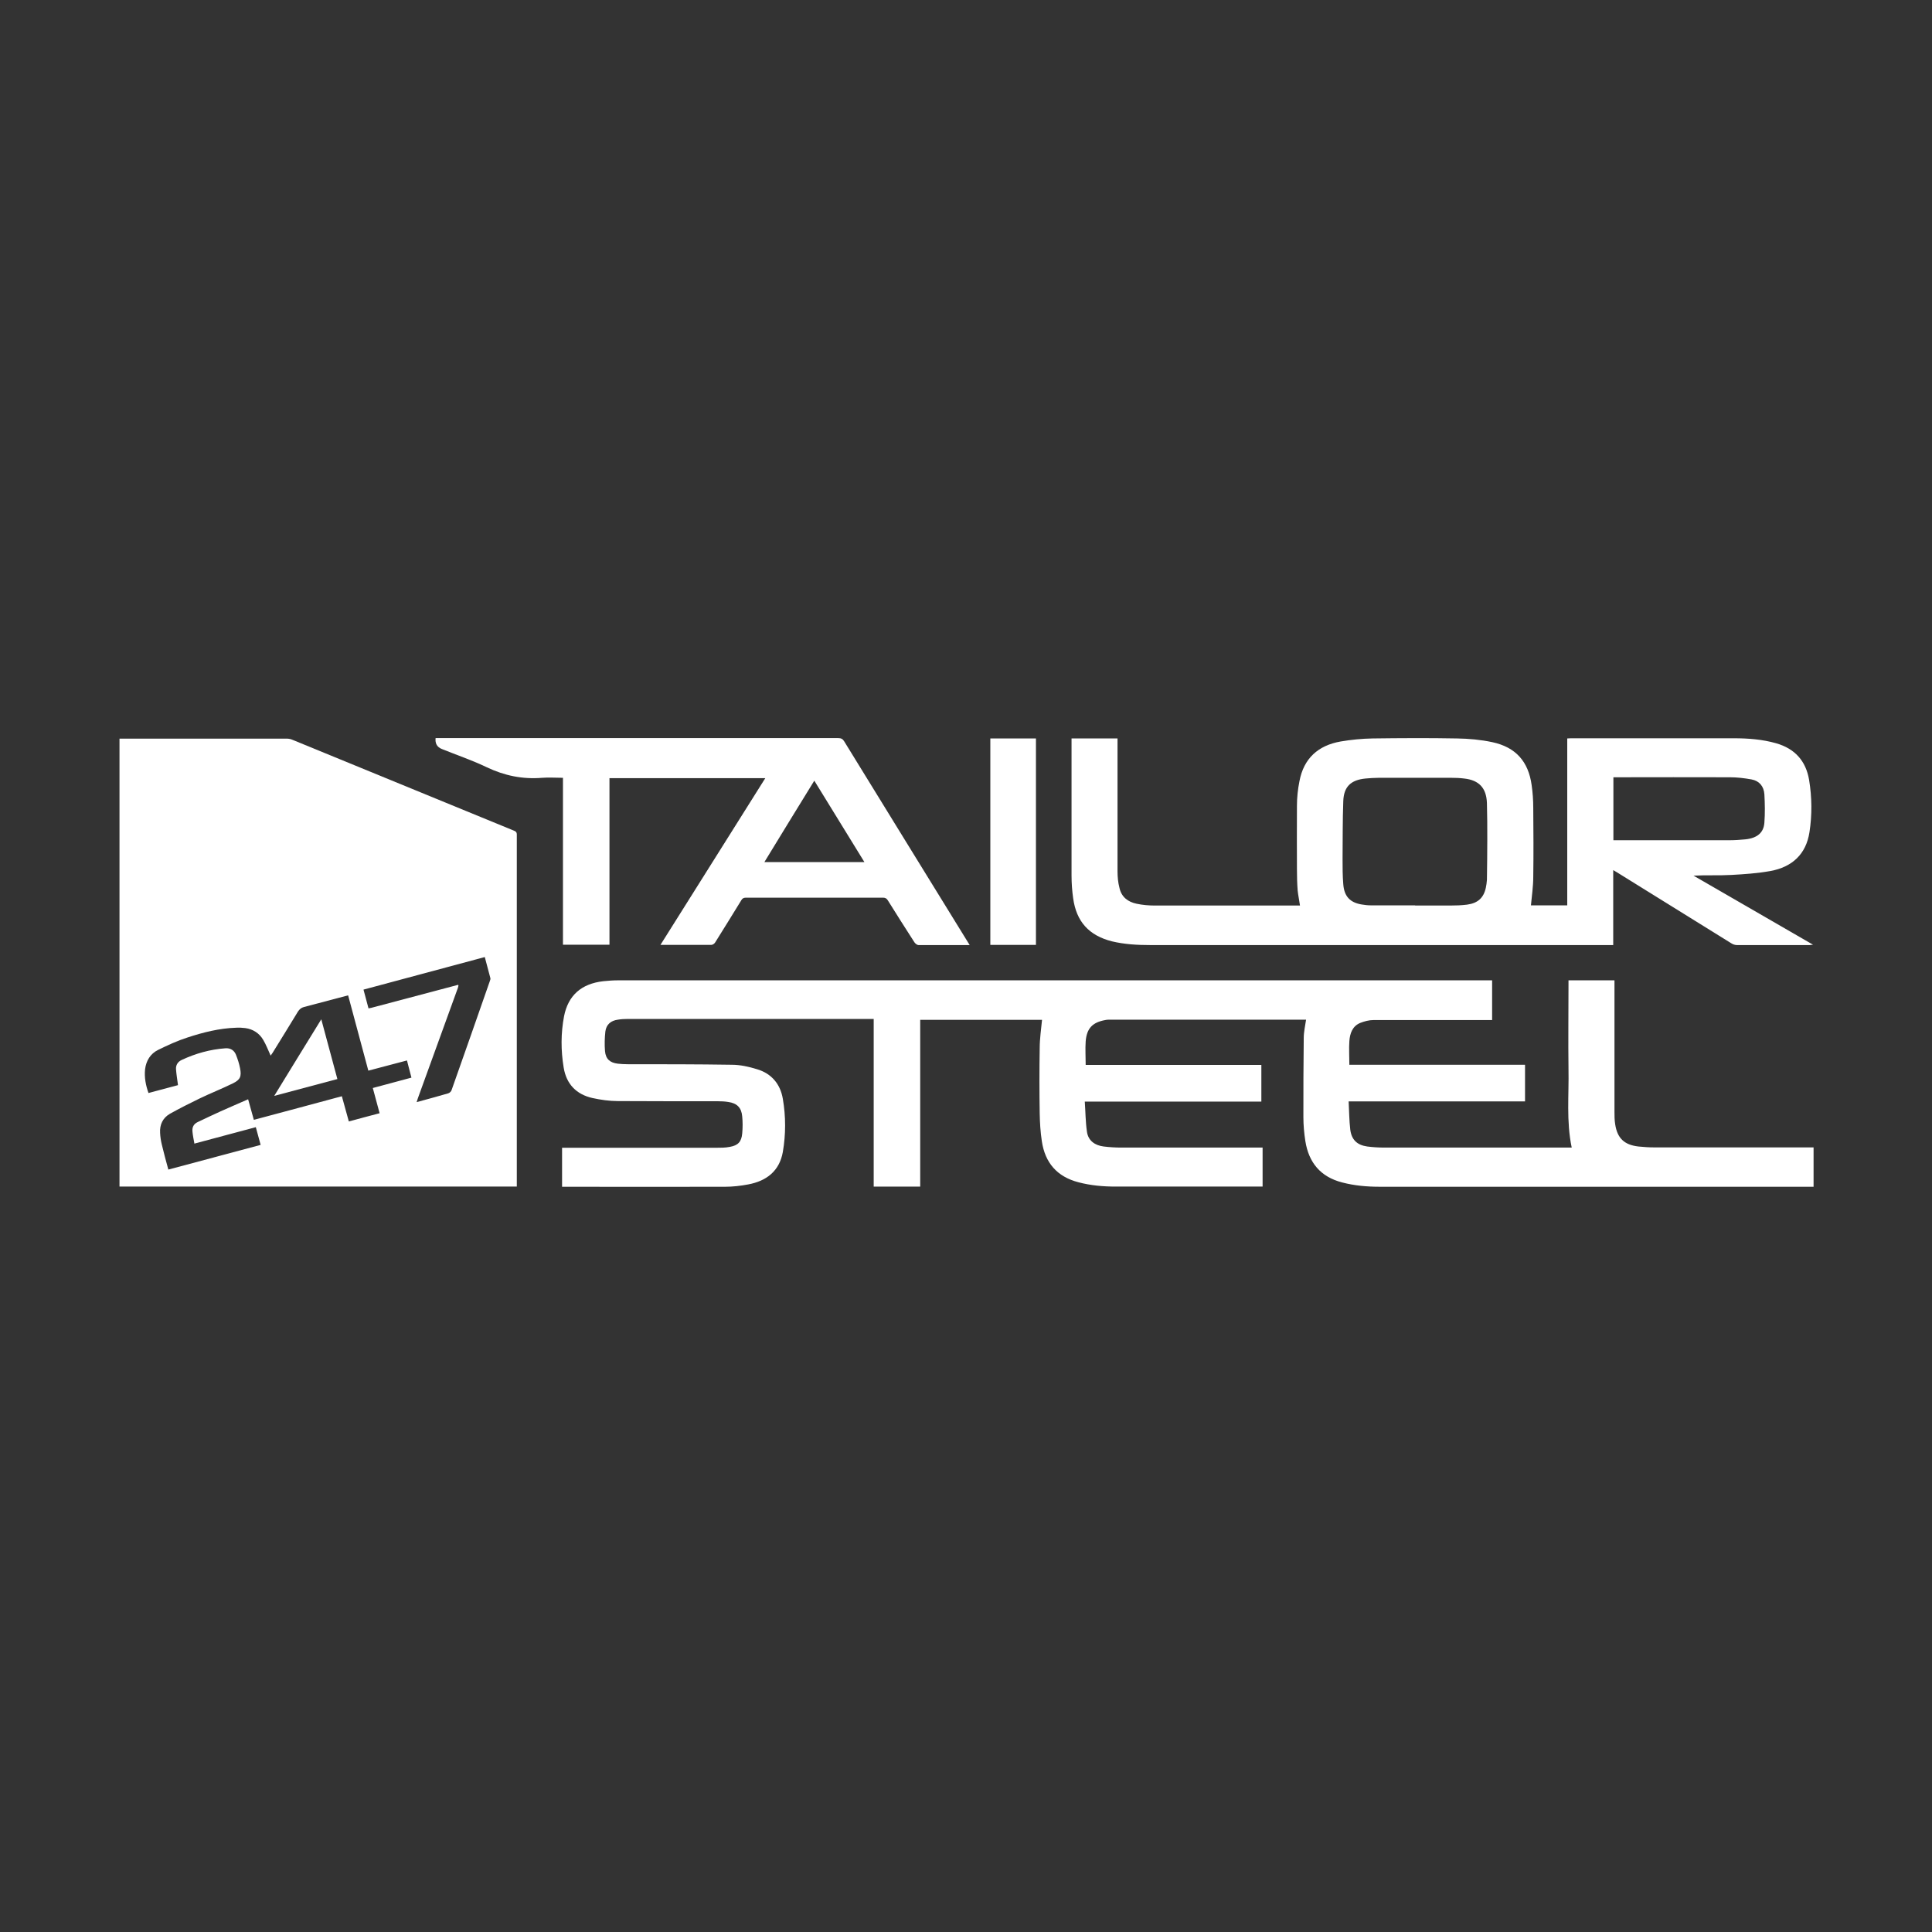 <?xml version="1.0" encoding="UTF-8"?>
<svg xmlns="http://www.w3.org/2000/svg" version="1.1" viewBox="0 0 1080 1080">
  <rect x="0" y="0" width="1080" height="1080" fill="#333333" stroke="none"/>
  <defs>
    <style>
      .cls-1 {
        fill: #fff;
      }
    </style>
  </defs>
  <!-- Generator: Adobe Illustrator 28.6.0, SVG Export Plug-In . SVG Version: 1.2.0 Build 709)  -->
  <g>
    <g id="Laag_2">
      <g>
        <path class="cls-1" d="M66.8,663.2v-250.3c.6,0,1.3,0,1.9,0,30.5,0,61.1,0,91.6,0,1.1,0,2.2.2,3.3.7,41.2,16.9,82.4,33.8,123.6,50.7,1.1.4,1.7.9,1.7,2.2,0,65.4,0,130.8,0,196.2,0,.1,0,.3,0,.6H66.8ZM256,550.5c0,.1.2.2.3.3-.1.5-.2,1.1-.4,1.6-7.4,20.5-14.9,41-22.3,61.5-.2.6-.4,1.3-.7,2.2,6.1-1.7,11.9-3.2,17.6-4.9.8-.2,1.8-1.1,2-2,7.2-20.2,14.2-40.5,21.3-60.7.2-.6.5-1.3.3-1.8-1-3.9-2-7.7-3.1-11.7-22.7,6.1-45.2,12.1-67.8,18.2,1,3.7,1.9,7.1,2.8,10.5.7-.2,1.1-.2,1.5-.3,16.1-4.3,32.2-8.5,48.3-12.8ZM108.7,639.4c-.4-2.3-.9-4.5-1.1-6.7-.3-2.5.6-4.4,3-5.5,4.2-2,8.4-4,12.6-5.9,5.1-2.3,10.3-4.5,15.5-6.8,1.1,3.9,2.1,7.7,3.2,11.5,16.6-4.4,32.8-8.8,49.2-13.2,1.3,4.8,2.6,9.5,3.9,14.1,5.9-1.6,11.4-3.1,17.2-4.6-1.3-4.7-2.5-9.3-3.8-14.1,7.2-1.9,14.3-3.8,21.6-5.8-.8-3.2-1.7-6.3-2.5-9.6-7.3,1.9-14.4,3.8-21.6,5.7-3.8-14.1-7.5-28.1-11.3-42.1-8.4,2.2-16.5,4.4-24.6,6.5-1.6.4-2.5,1.2-3.4,2.5-4.7,7.7-9.4,15.4-14.2,23.1-.4.6-.8,1.2-1.1,1.6-1.4-3-2.5-6-4.1-8.7-2.2-3.8-5.7-6.1-10.1-6.7-1.7-.2-3.4-.3-5.1-.2-9.4.3-18.5,2.6-27.3,5.5-5.6,1.8-11,4.3-16.3,6.9-4.3,2.1-6.7,6-7.3,10.8-.5,4.6.4,9,1.9,13.3,5.7-1.5,11.2-3,16.5-4.4-.4-3.1-.9-6-1.1-8.8-.2-2.4,1-4.3,3.2-5.3,7.7-3.6,15.9-5.9,24.4-6.5,2.8-.2,4.9,1.1,5.9,3.6,1,2.5,1.8,5,2.3,7.6.9,4.5.1,6.4-4,8.4-6.1,3-12.5,5.5-18.7,8.5-5.6,2.7-11.1,5.5-16.5,8.5-4,2.3-5.8,6.1-5.5,10.7.1,2.1.4,4.2.9,6.3,1.1,4.7,2.4,9.4,3.7,14.2,17.3-4.6,34.4-9.2,51.6-13.8-.9-3.4-1.8-6.6-2.7-9.9-11.5,3.1-22.7,6.1-34.4,9.2Z"/>
        <path class="cls-1" d="M754.4,595.2h98.1v20.5h-98.6c.3,5.4.3,10.6.9,15.7.7,5.7,3.8,8.7,9.5,9.5,3.1.4,6.3.6,9.5.6,34.2,0,68.4,0,102.6,0,.7,0,1.4,0,2.2,0-3.1-14.7-1.5-29.4-1.8-44-.2-15.7,0-31.4,0-47.1s0-1.5,0-2.4h25.7v2.2c0,23.7,0,47.4,0,71.1,0,2.4,0,4.8.4,7.2,1.2,7.8,5.1,11.5,13,12.4,2.9.3,5.9.5,8.9.5,28.8,0,57.7,0,86.5,0h2.5v22c-.5,0-1.1,0-1.7,0-80.3,0-160.5,0-240.8,0-7.1,0-14.1-.6-21-2.4-12.1-3.1-18.7-11.1-20.6-23.1-.7-4.5-1.1-9-1.1-13.5,0-14.7,0-29.4.2-44.2,0-3.4.8-6.7,1.3-10.2-.7,0-1.4,0-2.1,0-35.8,0-71.5,0-107.3,0-.9,0-1.9,0-2.8.2-7.2,1.3-10.4,4.6-11,11.9-.3,4.3,0,8.6,0,13.2h98.2v20.5h-98.7c.4,5.7.4,11.3,1.2,16.8.7,5.1,4.5,7.7,9.4,8.3,3.3.4,6.6.6,9.9.6,25.5,0,51,0,76.5,0s1.5,0,2.4,0v21.8c-.5,0-1.1,0-1.6,0-26.8,0-53.7,0-80.5,0-7,0-14-.6-20.8-2.4-12-3.1-18.7-10.9-20.5-22.9-.8-5.2-1.1-10.4-1.2-15.6-.2-12.2-.2-24.4,0-36.5,0-5.3.8-10.5,1.3-15.8h-68.1v93.2h-26v-93.7h-2.3c-45.1,0-90.2,0-135.4,0-1.8,0-3.5.1-5.3.4-3.9.5-6.5,2.7-7,6.6-.4,3.6-.5,7.4-.2,11,.4,4.4,2.8,6.5,7.2,7,1.8.2,3.7.3,5.5.3,19.4,0,38.8,0,58.2.3,4.7,0,9.6,1.1,14.1,2.5,8.1,2.4,13,8.3,14.4,16.5,1.7,9.9,1.7,19.9,0,29.8-1.9,10.6-9.1,16.2-19.4,18.1-4.2.8-8.6,1.3-12.9,1.3-30,.1-59.9,0-89.9,0h-1.2v-21.8h2.5c27.9,0,55.8,0,83.7,0,2.5,0,5.1,0,7.6-.5,4.6-.8,6.5-2.9,6.9-7.5.3-3.2.3-6.4,0-9.5-.4-4.9-2.9-7.4-7.8-8.1-1.9-.3-3.8-.4-5.7-.4-18.7,0-37.4,0-56.1-.1-4.7,0-9.5-.7-14.1-1.7-9-2-14.6-7.8-16.1-17-1.6-9.6-1.6-19.2.2-28.7,2.3-11.7,9.7-18.2,21.9-19.6,2.8-.3,5.6-.5,8.5-.5,161.9,0,323.8,0,485.8,0h2.6v22.2c-.8,0-1.6,0-2.3,0-21.3,0-42.6,0-64,0-2.5,0-5.1.7-7.4,1.6-4.4,1.8-5.8,5.9-6.1,10.2-.3,4.3,0,8.7,0,13.4Z"/>
        <path class="cls-1" d="M599.1,412.8h25.6v2.2c0,24,0,48,0,72,0,3.2.3,6.4,1.1,9.4,1.1,5,4.7,7.8,9.6,8.8,3.3.7,6.7,1,10.1,1,26.6,0,53.1,0,79.7,0,.5,0,1,0,1.5,0-.4-2.9-1-5.6-1.3-8.4-.3-3.9-.4-7.9-.4-11.9,0-11.8-.1-23.6,0-35.5,0-4.6.5-9.2,1.4-13.7,2.4-12.8,10.5-20,23-22.2,5.9-1,11.9-1.6,17.9-1.7,15.7-.2,31.4-.3,47.2,0,6.6.1,13.3.7,19.8,2.1,13,2.8,20.1,10.8,21.9,24,.6,4.2.9,8.4.9,12.7.1,12.9.2,25.8,0,38.6,0,5.3-.8,10.5-1.3,15.9h20.3v-93.3c.7,0,1.4-.1,2-.1,30.4,0,60.8,0,91.1,0,8,0,16,.6,23.7,2.8,10.4,3,16.6,9.8,18.4,20.5,1.6,9.7,1.7,19.5.2,29.2-1.9,12.4-9.8,19.5-21.8,21.7-7.2,1.3-14.6,1.8-21.9,2.2-7,.4-14,0-21.1.4,22.1,12.8,44.3,25.6,66.8,38.6-.8,0-1.3.2-1.8.2-13.6,0-27.2,0-40.8,0-1,0-2.2-.4-3.1-1-21.3-13.2-42.5-26.4-63.8-39.6-.6-.4-1.3-.8-2.2-1.3v41.9h-2.3c-85.5,0-171,0-256.5,0-7.2,0-14.4-.4-21.5-2.1-12.8-3.3-19.8-11-21.6-24.1-.6-4.2-.9-8.5-.9-12.7,0-25.1,0-50.1,0-75.2v-1.4ZM791.1,506.2s0,0,0,0c6.5,0,13,0,19.5,0,3.2,0,6.4-.1,9.5-.5,6-.8,9.3-3.8,10.5-9.5.3-1.4.5-2.9.6-4.4.1-7.4.2-14.9.2-22.3,0-6.9,0-13.7-.2-20.6-.3-8.5-4.5-12.8-12.7-13.7-2.4-.3-4.8-.4-7.2-.4-13.5,0-27,0-40.6,0-2.5,0-5,.2-7.4.4-8.1.8-12.1,4.5-12.4,12.6-.4,10.8-.3,21.6-.4,32.5,0,4.7,0,9.3.4,14,.5,6.7,3.7,10.2,10.2,11.3,1.7.3,3.5.5,5.3.5,8.2,0,16.4,0,24.6,0ZM901.9,469.7c.6,0,1.1,0,1.6,0,21,0,42.1,0,63.1,0,3,0,6.1-.2,9.1-.5,6.6-.7,10.2-3.7,10.6-9.3.4-5.3.3-10.6,0-15.9-.3-4.4-2.8-7.5-7.2-8.3-3.9-.7-8-1.2-12-1.2-21.1-.1-42.2,0-63.3,0-.6,0-1.2,0-1.9,0v35.1Z"/>
        <path class="cls-1" d="M542,528.3c-9.8,0-19.2,0-28.6,0-.7,0-1.7-.8-2.2-1.5-5-7.8-10-15.6-14.9-23.5-.7-1.1-1.4-1.5-2.7-1.5-25.6,0-51.1,0-76.7,0-1.3,0-2,.5-2.6,1.6-4.8,7.8-9.6,15.6-14.5,23.4-.4.7-1.4,1.4-2.2,1.4-9.3,0-18.7,0-28.4,0,19.6-31.1,39-62.1,58.6-93.2h-87.1v93.1h-26v-93.3c-4,0-7.9-.3-11.7,0-10.9.9-21-1.2-30.9-5.9-8.1-3.9-16.7-6.8-25.1-10.2q-4-1.6-3.5-6.1h2.2c74.3,0,148.6,0,222.9,0,1.6,0,2.5.5,3.3,1.8,22.9,37.3,45.9,74.5,68.8,111.7.4.6.7,1.2,1.3,2.1ZM483.2,481.9c-9.4-15.3-18.6-30.3-28-45.5-9.4,15.2-18.6,30.3-27.9,45.5h55.9Z"/>
        <path class="cls-1" d="M553.6,412.8h25.5v115.4h-25.5v-115.4Z"/>
        <path class="cls-1" d="M153.3,612.6c8.9-14.5,17.4-28.4,26.3-42.8,3.1,11.5,6,22.3,9,33.4-11.7,3.1-23.2,6.2-35.3,9.4Z"/>
      </g>
    </g>
  </g>
</svg>